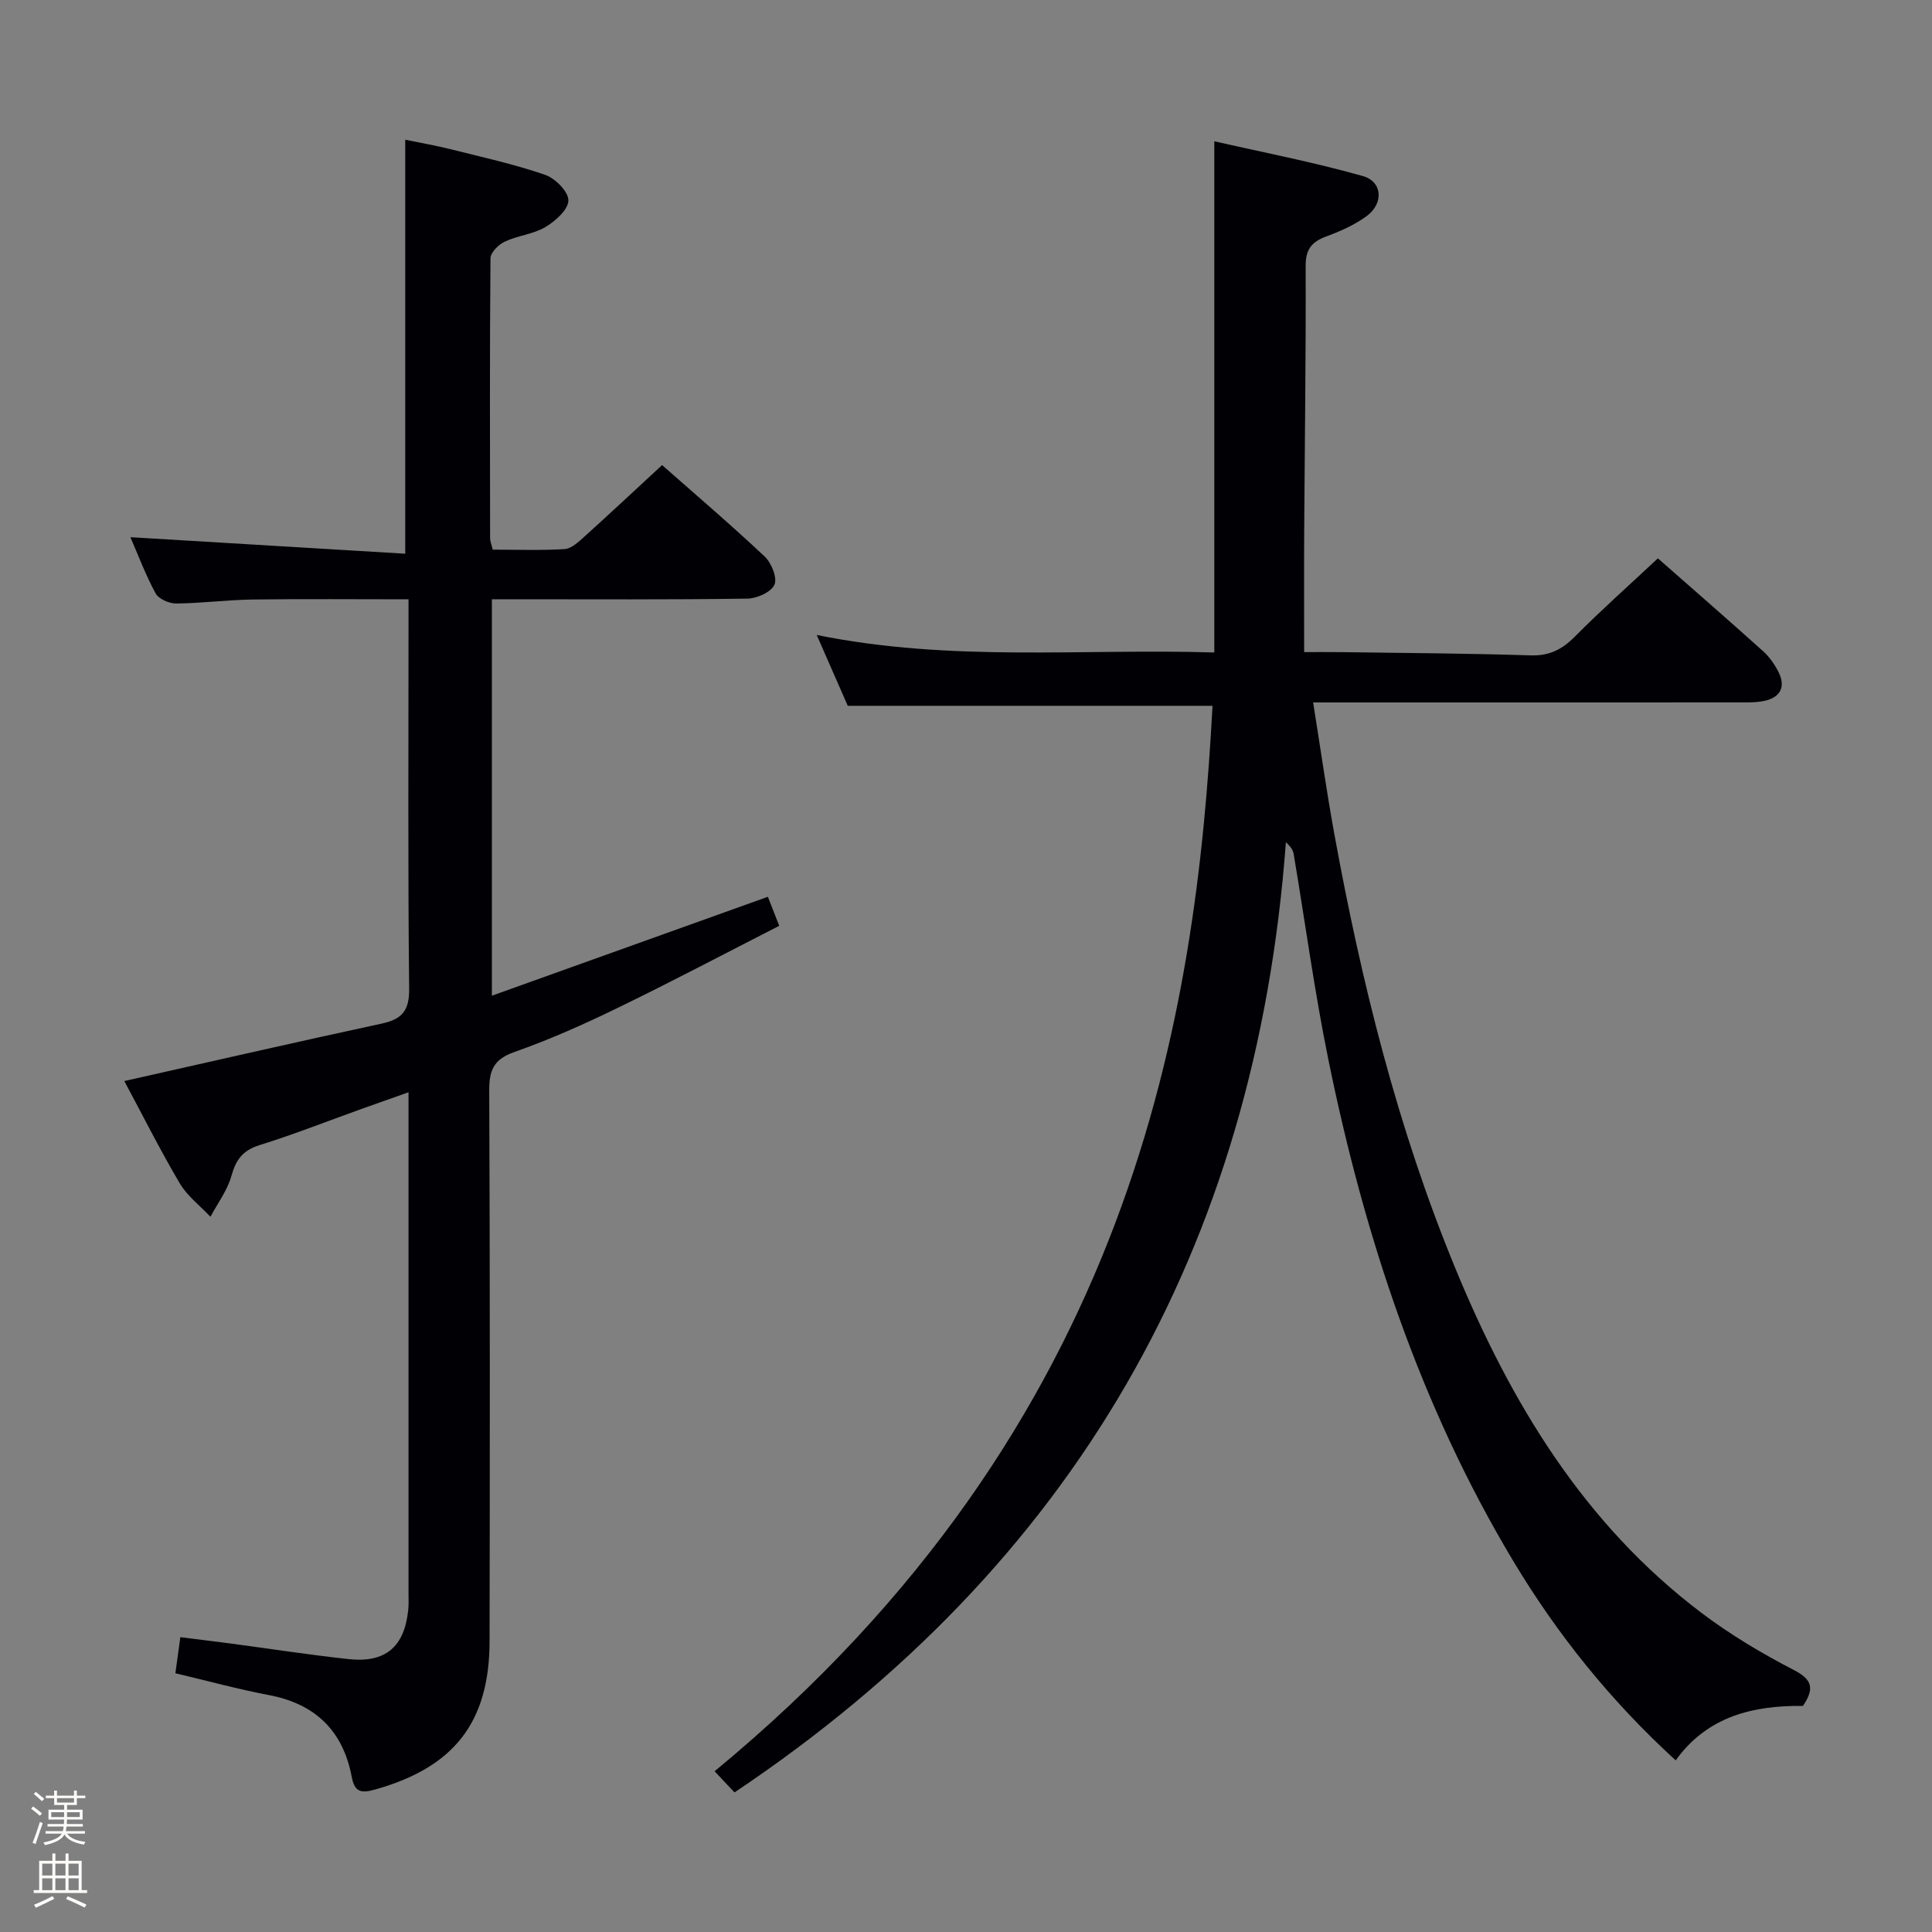 <svg enable-background="new 0 0 400 400" viewBox="0 0 400 400" xmlns="http://www.w3.org/2000/svg"><rect x="0" y="0" width="400" height="400" fill="#808080" stroke="none"/><path d="m6.44 374.46.42-.45c.65.47 1.27.95 1.85 1.44l-.45.49c-.65-.56-1.25-1.06-1.82-1.48m.93 7.33-.63-.26c.55-1.36 1.05-2.8 1.52-4.33.19.1.38.19.59.27-.46 1.29-.95 2.73-1.48 4.32m-.38-10.38.44-.42c.43.34 1.01.82 1.74 1.44l-.49.49c-.53-.51-1.09-1.01-1.69-1.51m2.5.35h1.72v-1.04h.59v1.04h3.52v-1.04h.59v1.04h1.75v.53h-1.75v1.42h-2.03v.97h3.22v2.03h-3.24c0 .35-.01.66-.03.93h3.32v.53h-3.37c-.03.27-.08.58-.15.94h3.96v.53h-3.71c.67.92 1.93 1.48 3.79 1.68-.13.24-.23.44-.29.59-2.13-.38-3.48-1.08-4.04-2.12-.43.97-1.77 1.72-4.03 2.23-.09-.19-.2-.37-.33-.55 2.1-.42 3.37-1.03 3.81-1.83h-3.36v-.53h3.58c.08-.29.13-.61.16-.94h-3.33v-.53h3.39c.02-.27.04-.58.04-.93h-3.23v-2.03h3.25v-.97h-2.07v-1.42h-1.73zm1.12 3.44v1h2.65c.01-.3.02-.44.01-.4v-.25-.35zm1.19-2h3.52v-.91h-3.52zm4.71 2h-2.63v.59c0 .15-.01.28-.01.4h2.64z" fill="#fcfbfa"/><path d="m13.56 383.74h.63v1.52h2.72v6.07h1.13v.6h-11.06v-.6h1.13v-6.07h2.73v-1.52h.63v1.52h2.1v-1.52zm-2.69 8.83.38.56c-1.24.63-2.53 1.25-3.85 1.85-.1-.21-.21-.42-.34-.63 1.36-.55 2.63-1.15 3.81-1.78m-2.13-4.27h2.1v-2.45h-2.1zm0 3.04h2.1v-2.46h-2.1zm2.72-3.04h2.1v-2.45h-2.1zm0 3.04h2.1v-2.46h-2.1zm6.07 3.6c-1.41-.71-2.7-1.3-3.86-1.78l.35-.56c1.45.62 2.75 1.19 3.88 1.72zm-1.25-9.09h-2.1v2.45h2.1zm-2.09 5.49h2.1v-2.46h-2.1z" fill="#fcfbfa"/><g fill="#010105"><path d="m251.04 146.13c-24.89 0-49.78 0-75.52 0-1.73-3.95-3.82-8.72-6.43-14.67 27.95 5.68 55.15 2.77 82.32 3.63 0-35.22 0-69.9 0-105.84 9.72 2.22 20.36 4.27 30.75 7.2 4.08 1.15 4.34 5.65.83 8.26-2.49 1.84-5.46 3.16-8.39 4.24-3.06 1.13-4.3 2.68-4.28 6.17.07 18.32-.19 36.65-.3 54.97-.05 8.1-.01 16.2-.01 24.92 2.4 0 5.18-.03 7.96.01 12.98.18 25.96.25 38.93.67 3.87.12 6.49-1.21 9.14-3.87 5.5-5.54 11.35-10.74 17.21-16.22 6.85 6.02 14.38 12.57 21.81 19.25 1.32 1.19 2.41 2.77 3.2 4.37 1.51 3.07.26 5.2-2.96 5.89-1.93.41-3.98.3-5.97.31-27.16.02-54.32.01-81.48.01-1.79 0-3.57 0-5.98 0 1.52 9.5 2.77 18.36 4.37 27.14 5.61 30.76 13.12 61.02 25.07 90.02 11.44 27.76 26.61 52.96 51.03 71.39 5.94 4.48 12.44 8.36 19.06 11.78 3.92 2.02 4.24 3.92 1.88 7.43-10.17-.1-19.7 2.05-26.35 11.27-13.5-12.35-24.49-26.04-33.6-41.22-19.29-32.15-30.83-67.22-38.28-103.73-2.89-14.13-4.81-28.46-7.21-42.69-.12-.74-.52-1.44-1.61-2.45-6.21 83.99-43.8 149.63-114.16 196.73-1.19-1.27-2.65-2.81-4.12-4.38 87.14-71.86 99.69-157.23 103.09-220.59z"/><path d="m36.31 346.43c.31-2.21.62-4.49 1.03-7.47 3.47.44 6.82.84 10.17 1.28 8.23 1.09 16.43 2.37 24.68 3.26 7.65.83 11.56-2.57 12.33-10.2.12-1.16.06-2.33.06-3.5 0-32.65 0-65.31 0-97.96 0-1.64 0-3.28 0-5.7-3.64 1.29-6.68 2.36-9.72 3.45-7.03 2.52-13.99 5.27-21.11 7.49-3.45 1.08-4.9 2.98-5.83 6.36-.83 3-2.86 5.67-4.35 8.48-2.14-2.28-4.78-4.27-6.34-6.9-4.11-6.96-7.74-14.21-11.49-21.2 18.03-4.05 35.62-8.09 53.26-11.89 4.23-.91 5.77-2.66 5.71-7.26-.27-24.82-.13-49.65-.13-74.47 0-1.8 0-3.61 0-6.12-11.02 0-21.6-.1-32.18.04-5.31.07-10.62.78-15.93.83-1.46.01-3.63-.95-4.26-2.11-2.12-3.91-3.68-8.11-5.21-11.62 18.94 1.14 37.88 2.28 56.9 3.42 0-29.21 0-57.1 0-85.71 2.73.57 6.04 1.13 9.29 1.94 6.59 1.65 13.25 3.12 19.66 5.32 2.1.72 4.85 3.5 4.83 5.31-.02 1.9-2.7 4.29-4.78 5.52-2.5 1.48-5.7 1.74-8.38 3-1.29.6-2.96 2.25-2.97 3.44-.17 19.32-.11 38.65-.08 57.98 0 .63.28 1.26.54 2.36 5 0 9.96.19 14.89-.12 1.39-.09 2.84-1.45 4.02-2.51 5.3-4.78 10.52-9.67 16.16-14.88 6.68 5.9 14.12 12.24 21.24 18.93 1.4 1.32 2.65 4.42 2.02 5.84-.67 1.53-3.63 2.85-5.61 2.88-16.16.23-32.32.13-48.48.13-1.32 0-2.64 0-4.41 0v82.08c19.32-6.92 37.99-13.62 57.14-20.48.61 1.56 1.3 3.32 2.35 6.01-11.18 5.71-22.15 11.51-33.32 16.93-7.01 3.41-14.17 6.62-21.52 9.2-4.33 1.52-5.22 3.81-5.2 8.03.16 37.98.14 75.97.07 113.96-.03 16.85-7.39 26.1-23.66 30.69-2.91.82-4.27.61-4.88-2.61-1.8-9.55-7.55-15.12-17.18-16.94-6.32-1.2-12.57-2.91-19.33-4.51z"/></g></svg>
